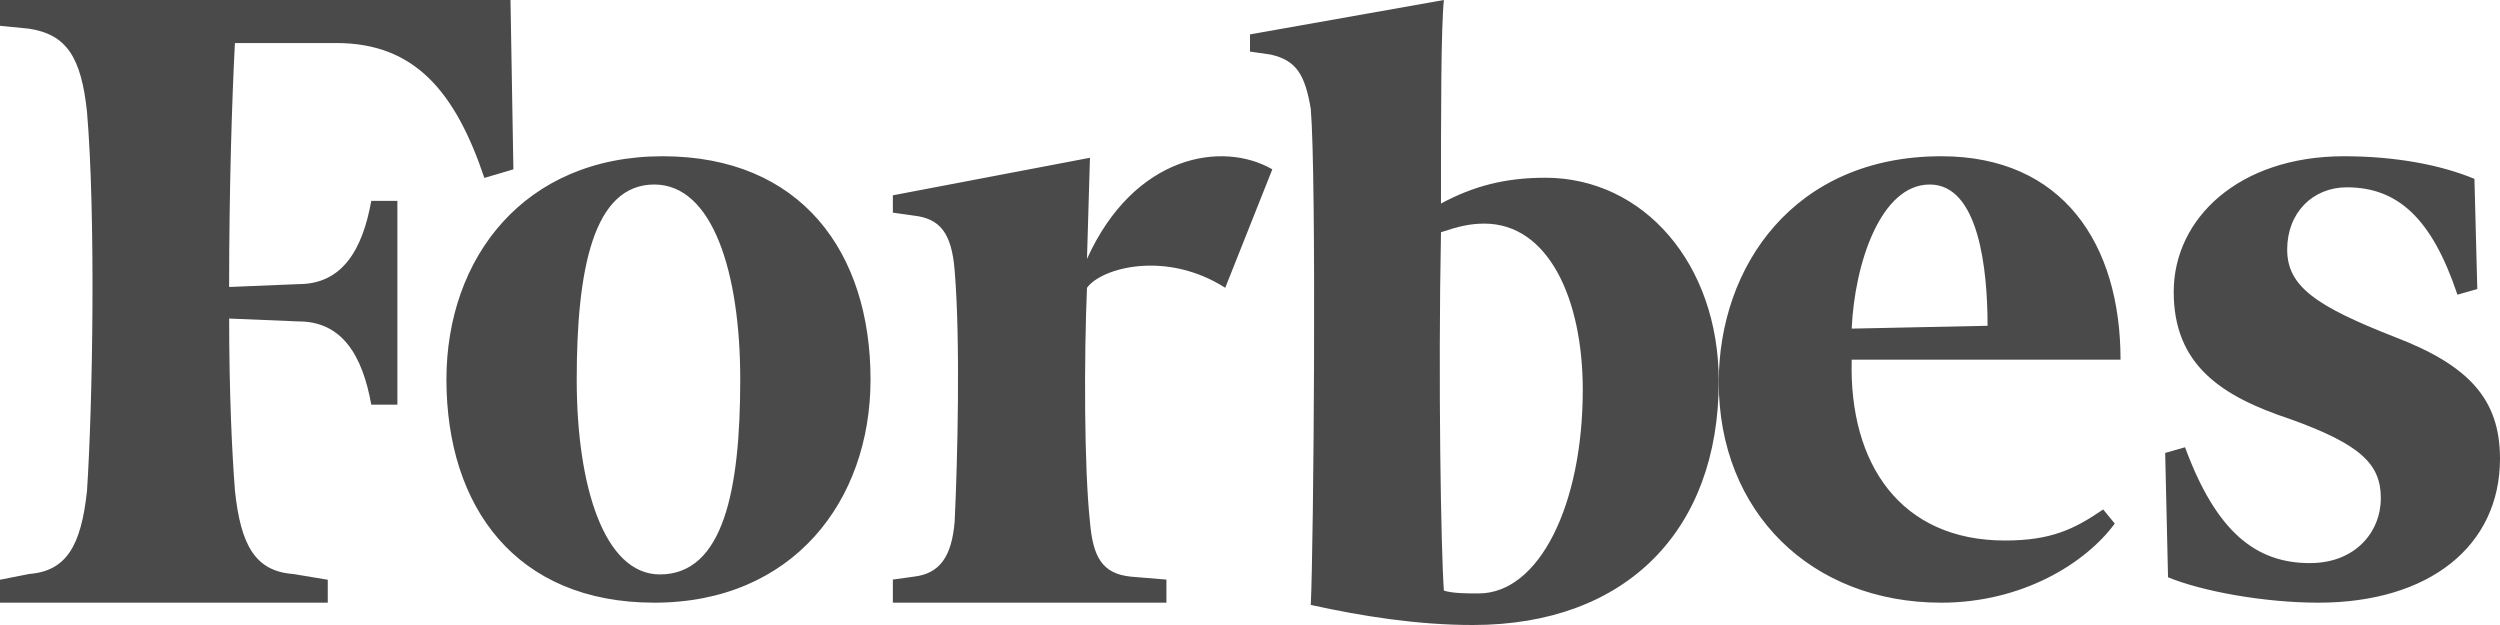 <svg xmlns="http://www.w3.org/2000/svg" width="112" height="28" viewBox="0 0 112 28">
    <g fill="#4A4A4A" fill-rule="evenodd">
        <path d="M69.223 7.963c-1.815 0-3.24.386-4.667 1.155 0-4.109 0-7.833.13-9.118L56 1.541v.77l.908.13c1.166.256 1.556.898 1.815 2.44.26 3.082.13 19.522 0 22.22 2.333.513 4.796.899 7.26.899C72.852 28 77 23.761 77 17.082c0-5.266-3.37-9.12-7.777-9.12zm-2.982 18.623c-.518 0-1.167 0-1.555-.127-.13-1.799-.26-9.377-.13-16.055.777-.258 1.296-.386 1.944-.386 2.852 0 4.408 3.34 4.408 7.45 0 5.137-1.944 9.118-4.667 9.118zM0 0v1.157l1.3.128c1.689.258 2.339 1.286 2.598 3.729.39 4.628.26 12.986 0 16.972-.26 2.442-.91 3.6-2.598 3.728l-1.3.258V27h14.684v-1.028l-1.56-.258c-1.689-.128-2.339-1.286-2.598-3.728-.13-1.672-.26-4.372-.26-7.715l3.119.129c1.95 0 2.858 1.542 3.248 3.729h1.17V9h-1.17c-.39 2.186-1.299 3.728-3.248 3.728l-3.12.129c0-4.371.13-8.486.26-10.929h4.548c3.509 0 5.328 2.186 6.627 6.043l1.3-.386L22.87 0H0z"/>
        <path d="M29.686 7C35.896 7 39 11.304 39 17c0 5.442-3.477 10-9.686 10C23.104 27 20 22.696 20 17c0-5.443 3.477-10 9.686-10zm-.372 1.266c-2.732 0-3.477 3.797-3.477 8.734 0 4.81 1.242 8.734 3.726 8.734 2.855 0 3.6-3.797 3.6-8.734 0-4.81-1.24-8.734-3.85-8.734zM77 17.126C77 11.937 80.367 7 86.972 7 92.41 7 95 10.925 95 16.114H82.956c-.128 4.684 2.202 8.101 6.864 8.101 2.072 0 3.108-.507 4.403-1.392l.518.633C93.445 25.227 90.597 27 86.97 27 81.145 27 77 22.949 77 17.126zm5.956-2.404l6.087-.127c0-2.532-.388-6.329-2.59-6.329-2.201 0-3.367 3.544-3.497 6.456zM110.855 8.013C109.33 7.38 107.296 7 105.008 7c-4.703 0-7.626 2.784-7.626 6.076 0 3.291 2.16 4.684 5.211 5.696 3.177 1.14 4.068 2.026 4.068 3.544 0 1.52-1.144 2.911-3.178 2.911-2.415 0-4.195-1.391-5.593-5.19l-.89.254.128 5.57c1.525.632 4.321 1.139 6.736 1.139 4.958 0 8.136-2.532 8.136-6.455 0-2.66-1.4-4.178-4.704-5.444-3.559-1.392-4.83-2.278-4.83-3.924s1.145-2.785 2.67-2.785c2.287 0 3.813 1.392 4.957 4.81l.89-.253-.128-4.936M57 7.586c-2.24-1.295-6.194-.648-8.303 4.012l.133-4.53L40 8.75v.777l.922.13c1.187.13 1.713.776 1.846 2.459.263 3.106.131 8.542 0 11.26-.133 1.553-.66 2.33-1.846 2.46l-.922.129V27h12.256v-1.035l-1.581-.13c-1.318-.13-1.713-.906-1.845-2.46-.264-2.457-.264-7.376-.133-10.482.66-.907 3.559-1.684 6.194 0L57 7.586"/>
    </g>
</svg>
